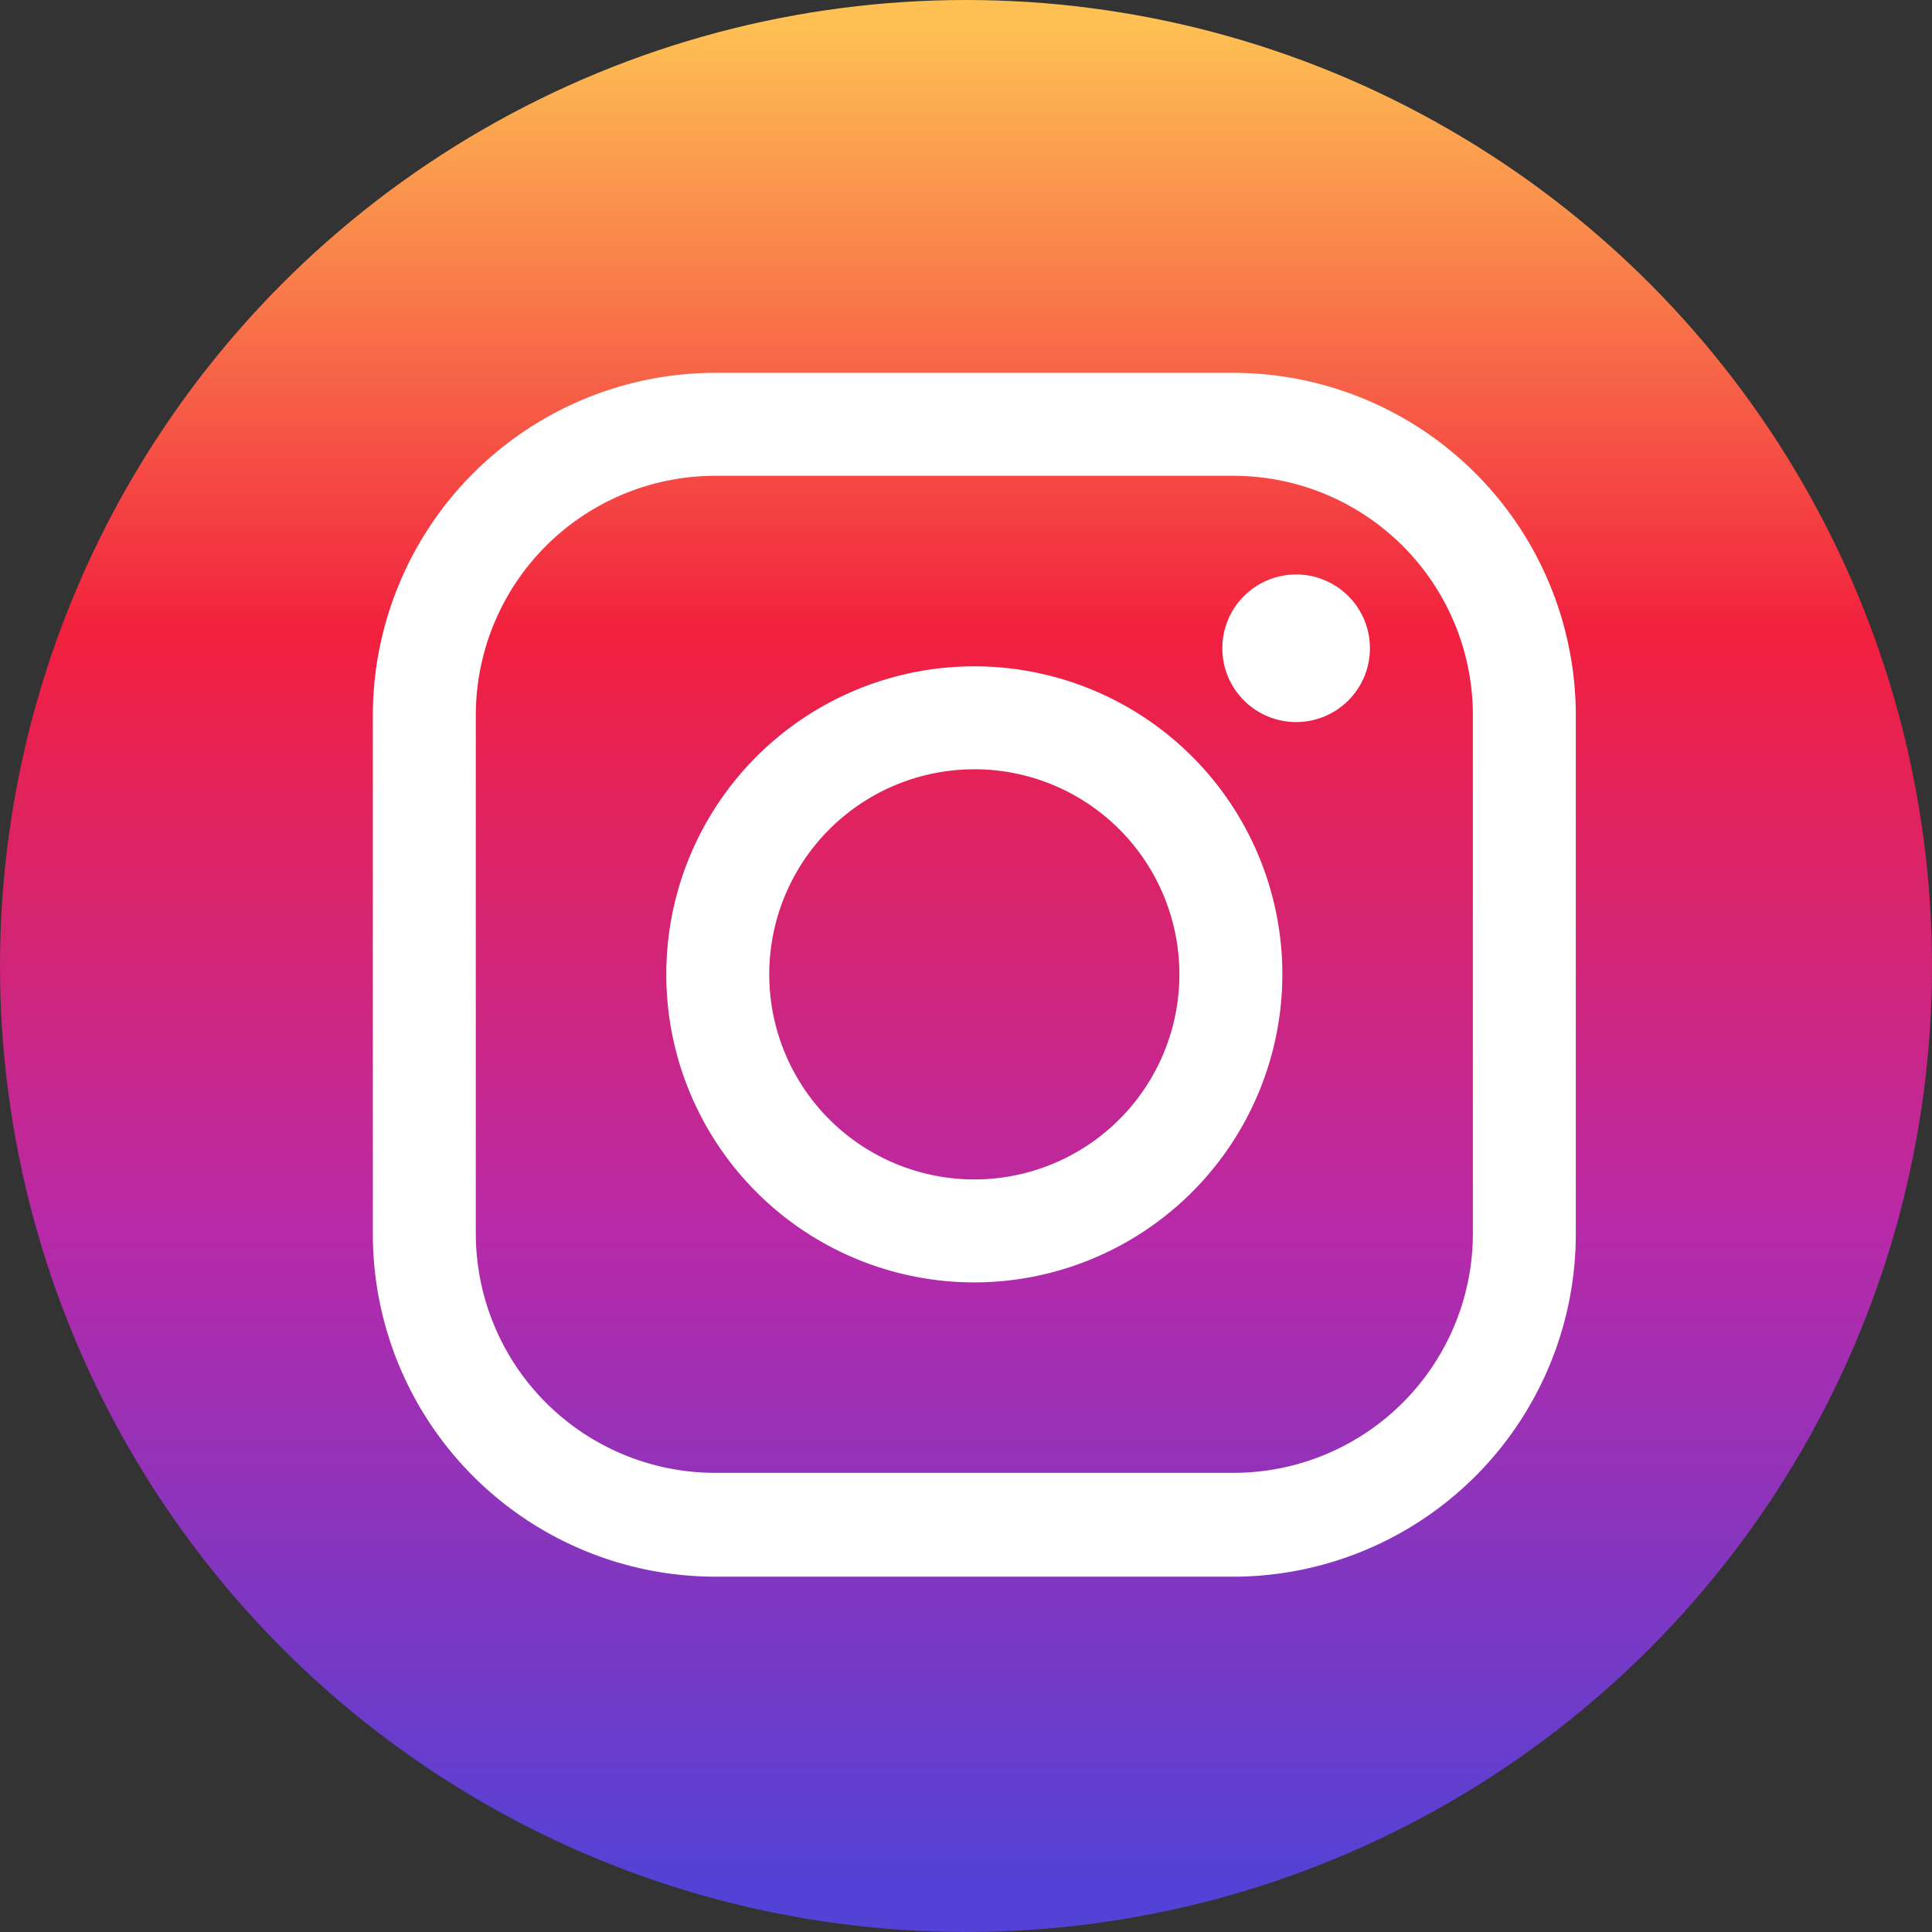 <svg xmlns="http://www.w3.org/2000/svg" xmlns:xlink="http://www.w3.org/1999/xlink" viewBox="7243 -3776 55 55">
  <rect x="7243" y="-3776" width="55" height="55" fill="#333333" stroke="none"/>
  <defs>
    <style>
      .cls-1 {
        fill: url(#linear-gradient);
      }

      .cls-2 {
        fill: #fff;
      }
    </style>
    <linearGradient id="linear-gradient" x1="0.5" y1="0.017" x2="0.5" y2="0.972" gradientUnits="objectBoundingBox">
      <stop offset="0" stop-color="#fec053"/>
      <stop offset="0.327" stop-color="#f2203e"/>
      <stop offset="0.649" stop-color="#b729a8"/>
      <stop offset="1" stop-color="#5342d6"/>
    </linearGradient>
  </defs>
  <g id="Group_803" data-name="Group 803" transform="translate(7242 -4381)">
    <circle id="Ellipse_101" data-name="Ellipse 101" class="cls-1" cx="27.5" cy="27.5" r="27.5" transform="translate(1 605)"/>
    <g id="Group_407" data-name="Group 407" transform="translate(11.614 615.614)">
      <path id="Path_397" data-name="Path 397" class="cls-2" d="M65.4,75.171H50.646A9.758,9.758,0,0,1,40.9,65.425V50.646A9.758,9.758,0,0,1,50.646,40.9H65.4a9.758,9.758,0,0,1,9.746,9.746V65.4A9.763,9.763,0,0,1,65.4,75.171ZM50.646,43.831a6.818,6.818,0,0,0-6.815,6.815V65.4a6.818,6.818,0,0,0,6.815,6.815H65.4A6.818,6.818,0,0,0,72.216,65.4V50.646A6.818,6.818,0,0,0,65.4,43.831Z" transform="translate(-40.9 -40.9)"/>
    </g>
    <g id="Group_408" data-name="Group 408" transform="translate(19.968 623.968)">
      <path id="Path_398" data-name="Path 398" class="cls-2" d="M83.869,92.639a8.769,8.769,0,1,1,8.769-8.769A8.778,8.778,0,0,1,83.869,92.639Zm0-14.607a5.838,5.838,0,1,0,5.838,5.838A5.838,5.838,0,0,0,83.869,78.031Z" transform="translate(-75.1 -75.1)"/>
    </g>
    <g id="Group_409" data-name="Group 409" transform="translate(35.797 621.354)">
      <circle id="Ellipse_102" data-name="Ellipse 102" class="cls-2" cx="2.101" cy="2.101" r="2.101"/>
    </g>
  </g>
</svg>
